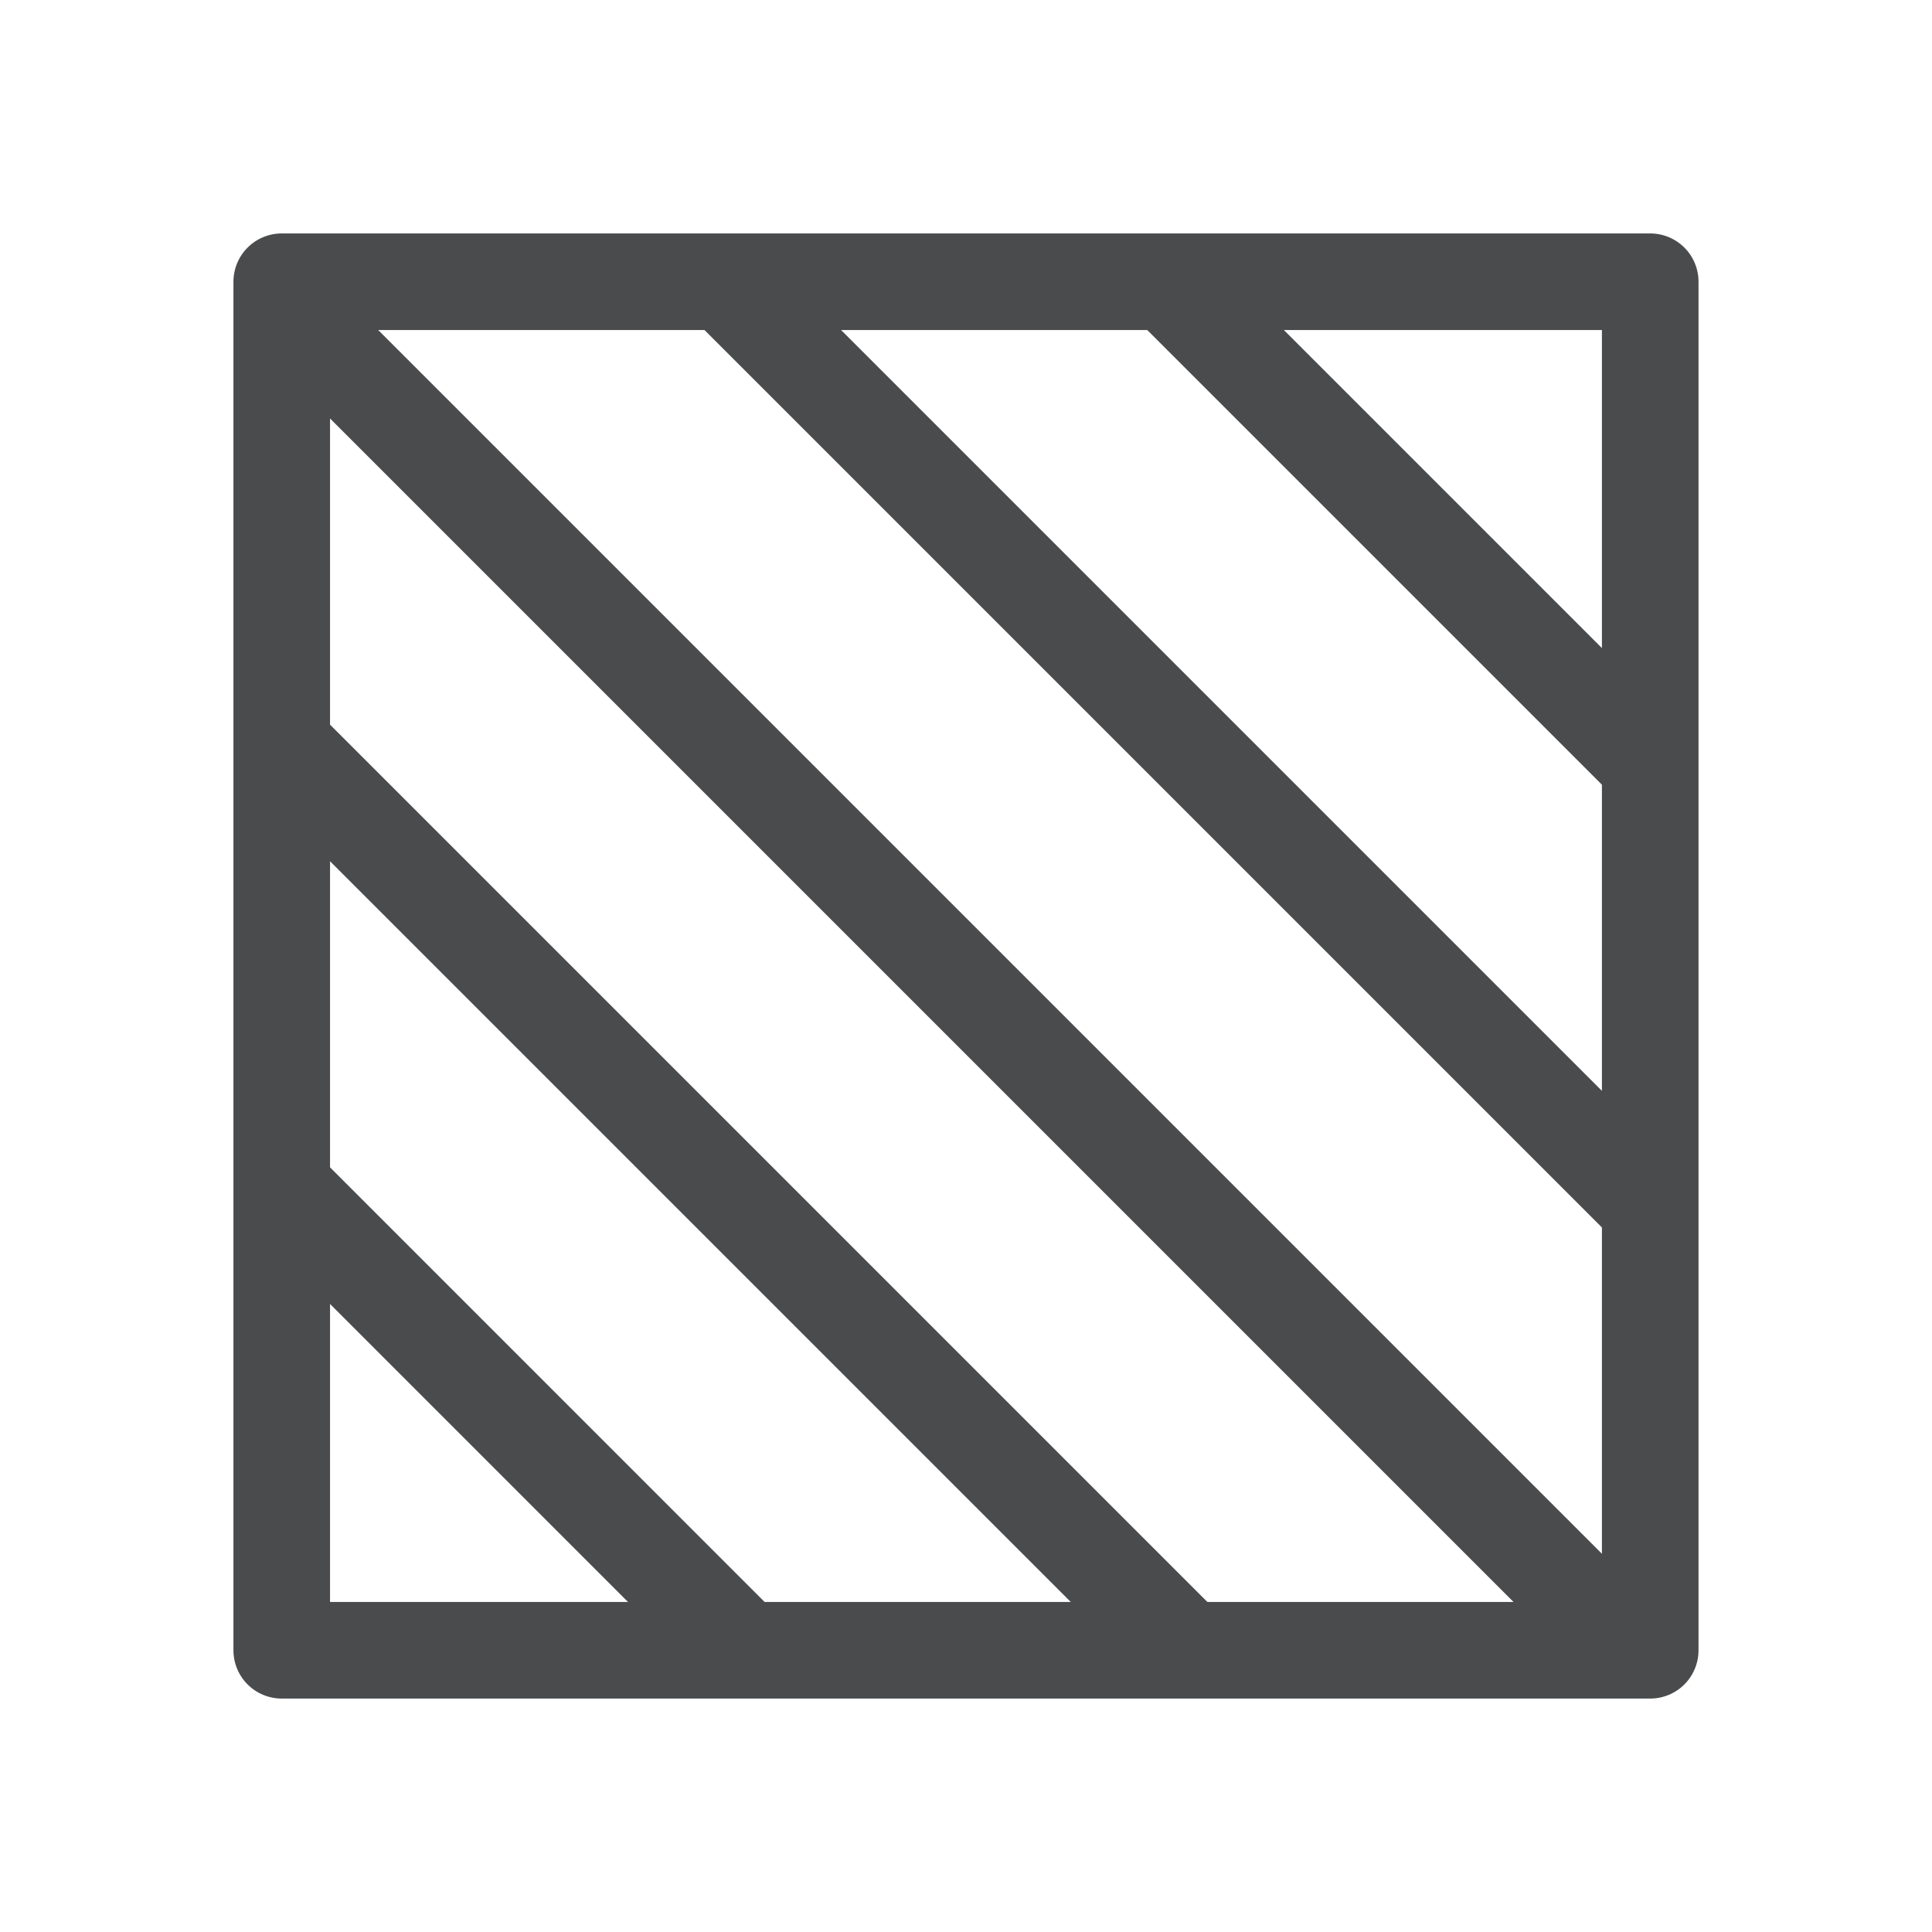 <svg width="40" height="40" viewBox="0 0 40 40" fill="none" xmlns="http://www.w3.org/2000/svg">
<path d="M34.166 5.833H5.833V34.167H34.166V5.833Z" stroke="#494B4D" stroke-width="2" stroke-linejoin="round"/>
<path d="M5.833 24.583L15.416 34.167" stroke="#494B4D" stroke-width="2"/>
<path d="M5.833 15.417L24.583 34.167" stroke="#494B4D" stroke-width="2"/>
<path d="M5.833 6.25L33.75 34.167" stroke="#494B4D" stroke-width="2"/>
<path d="M15 5.833L34.167 25" stroke="#494B4D" stroke-width="2"/>
<path d="M24.167 5.833L34.167 15.833" stroke="#494B4D" stroke-width="2"/>
</svg>
